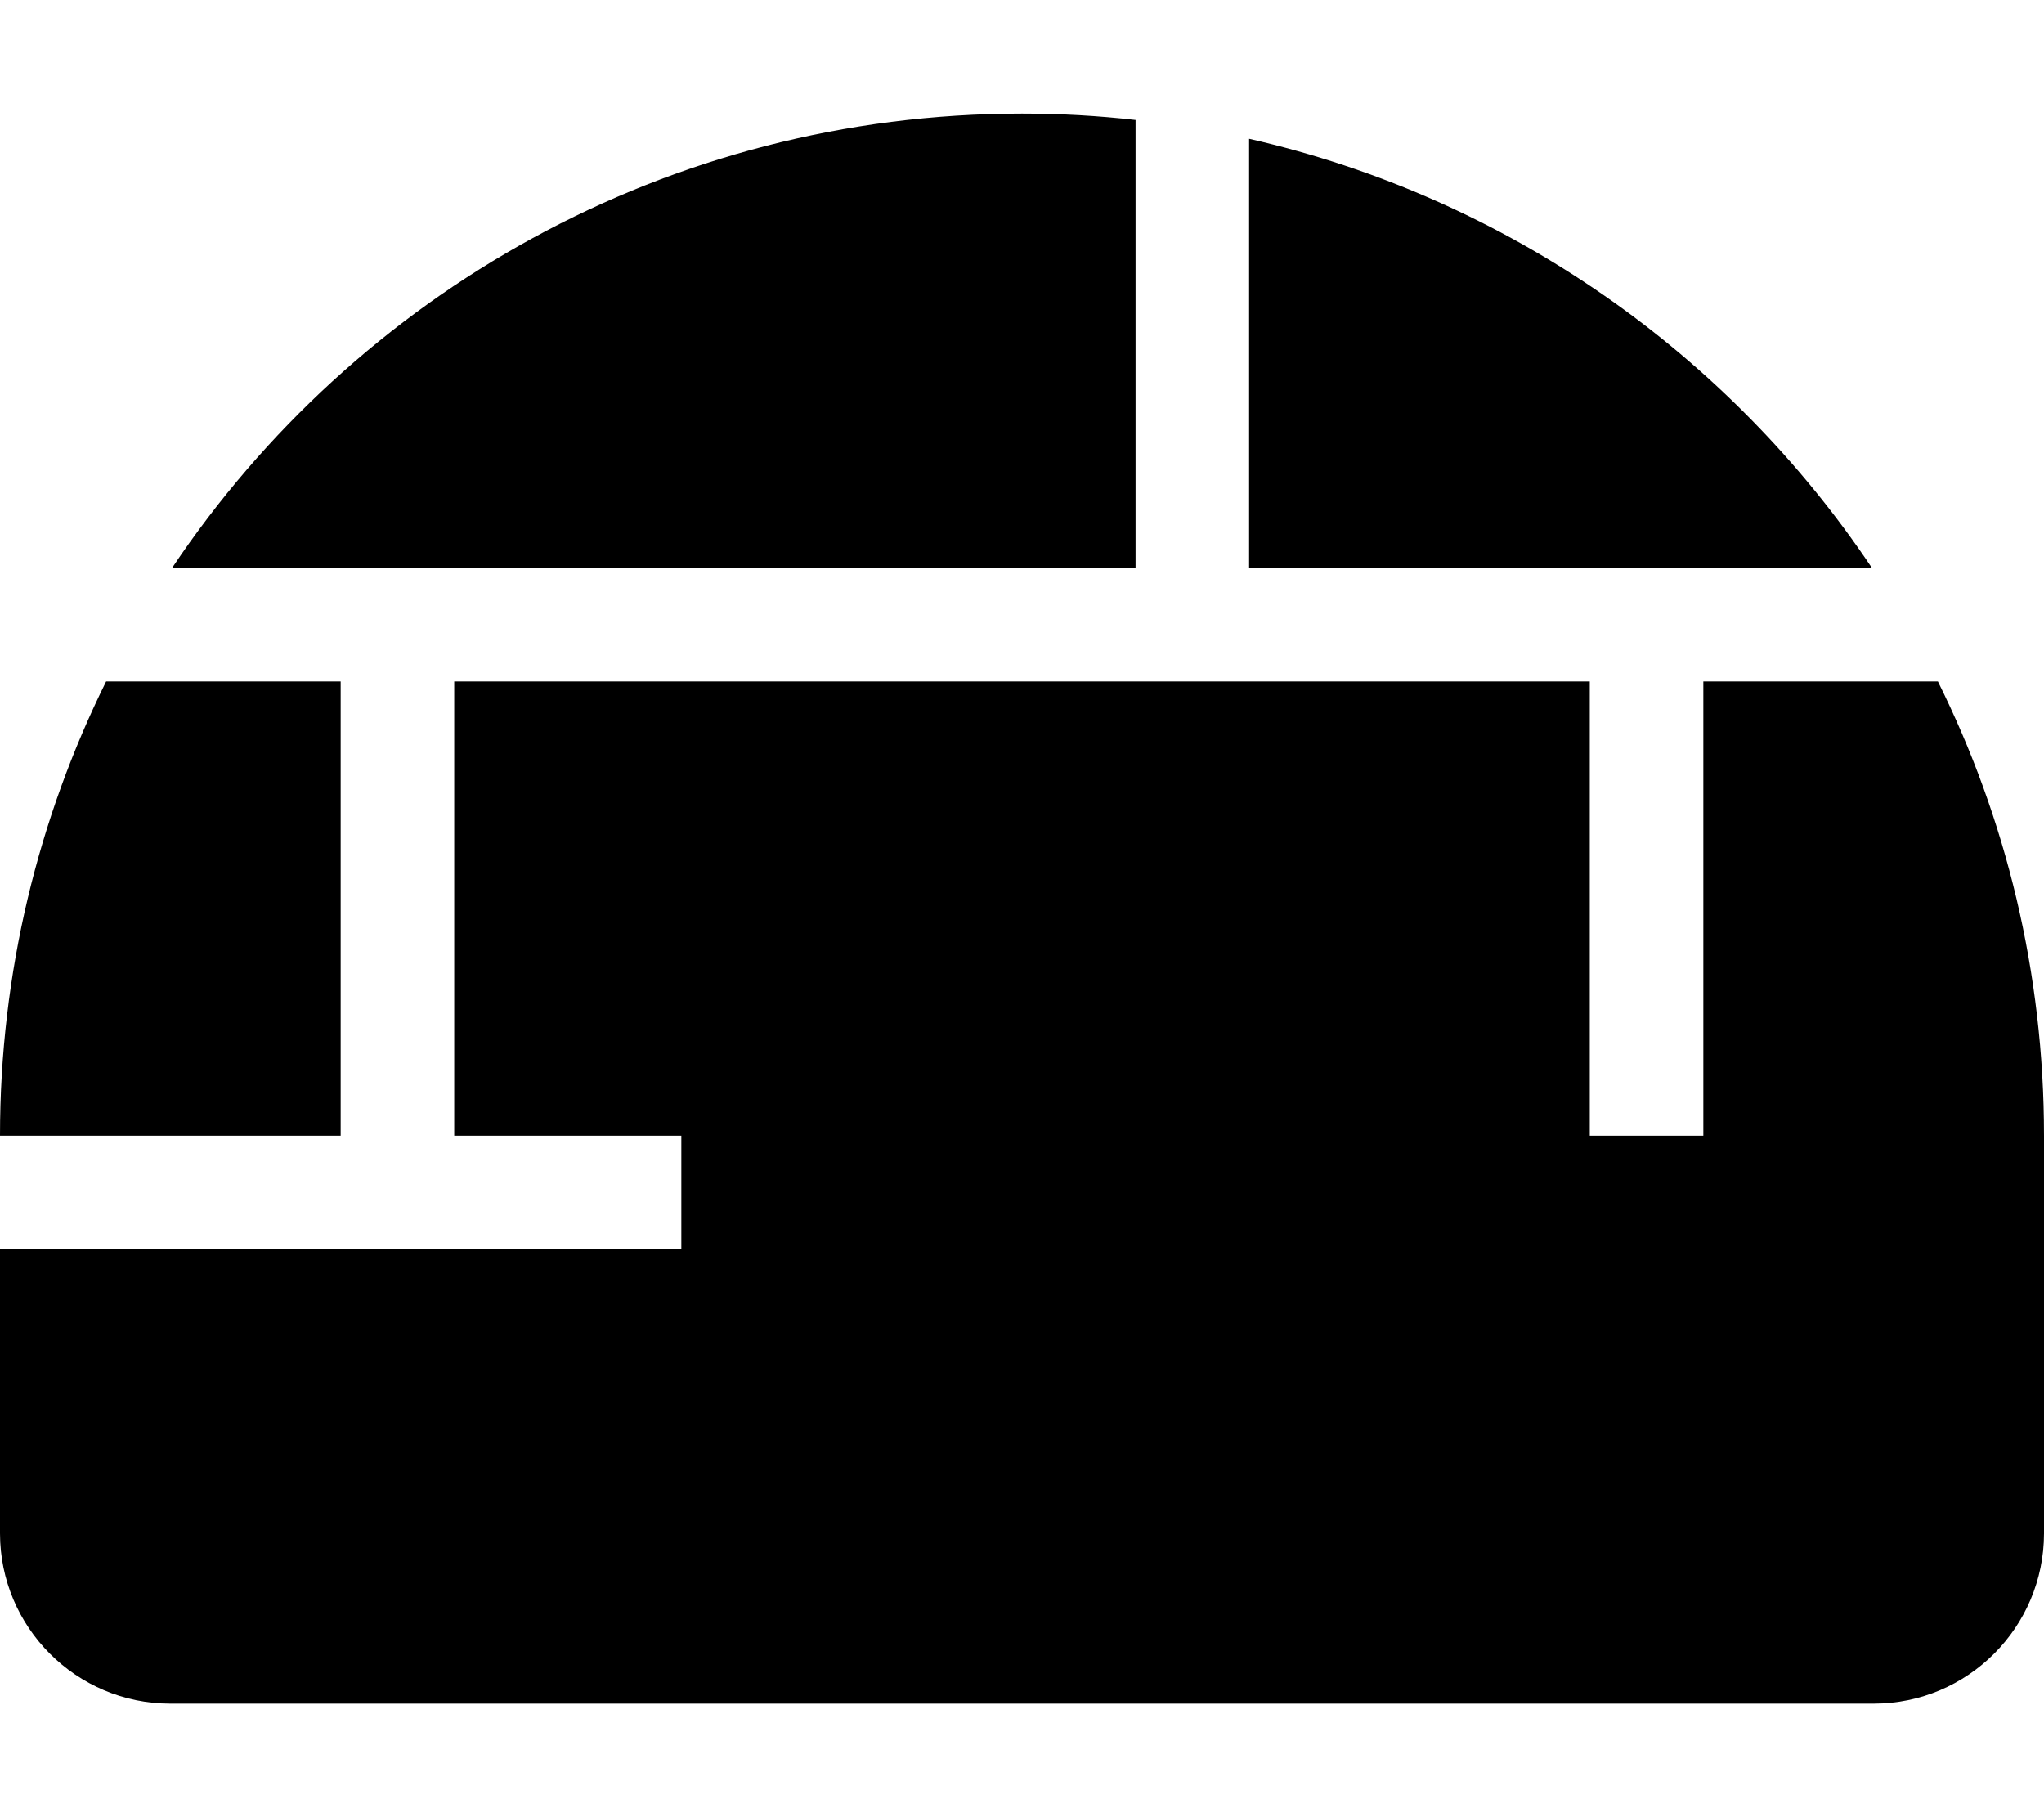 <svg xmlns="http://www.w3.org/2000/svg" viewBox="0 0 576 512"><!--! Font Awesome Free 6.4.2 by @fontawesome - https://fontawesome.com License - https://fontawesome.com/license/free (Icons: CC BY 4.0, Fonts: SIL OFL 1.1, Code: MIT License) Copyright 2023 Fonticons, Inc. --><path d="M320 33.8V160H48.5C100.2 82.8 188.1 32 288 32c10.8 0 21.5 .6 32 1.8zM352 160V39.1C424.9 55.7 487.2 99.8 527.5 160h452zM29.9 192H96V320H0c0-46 10.8-89.4 29.9-128zM192 320H128V192H448V320h484v32H576v80c0 26.5-21.5 48-48 48h452V352c0-35.3-28.7-64-64-64s-64 28.7-64 64V480H48c-26.5 0-48-21.5-48-48V352H192V320zm288 0V192h66.1c19.2 38.6 29.9 82 29.9 128H480z"/></svg>